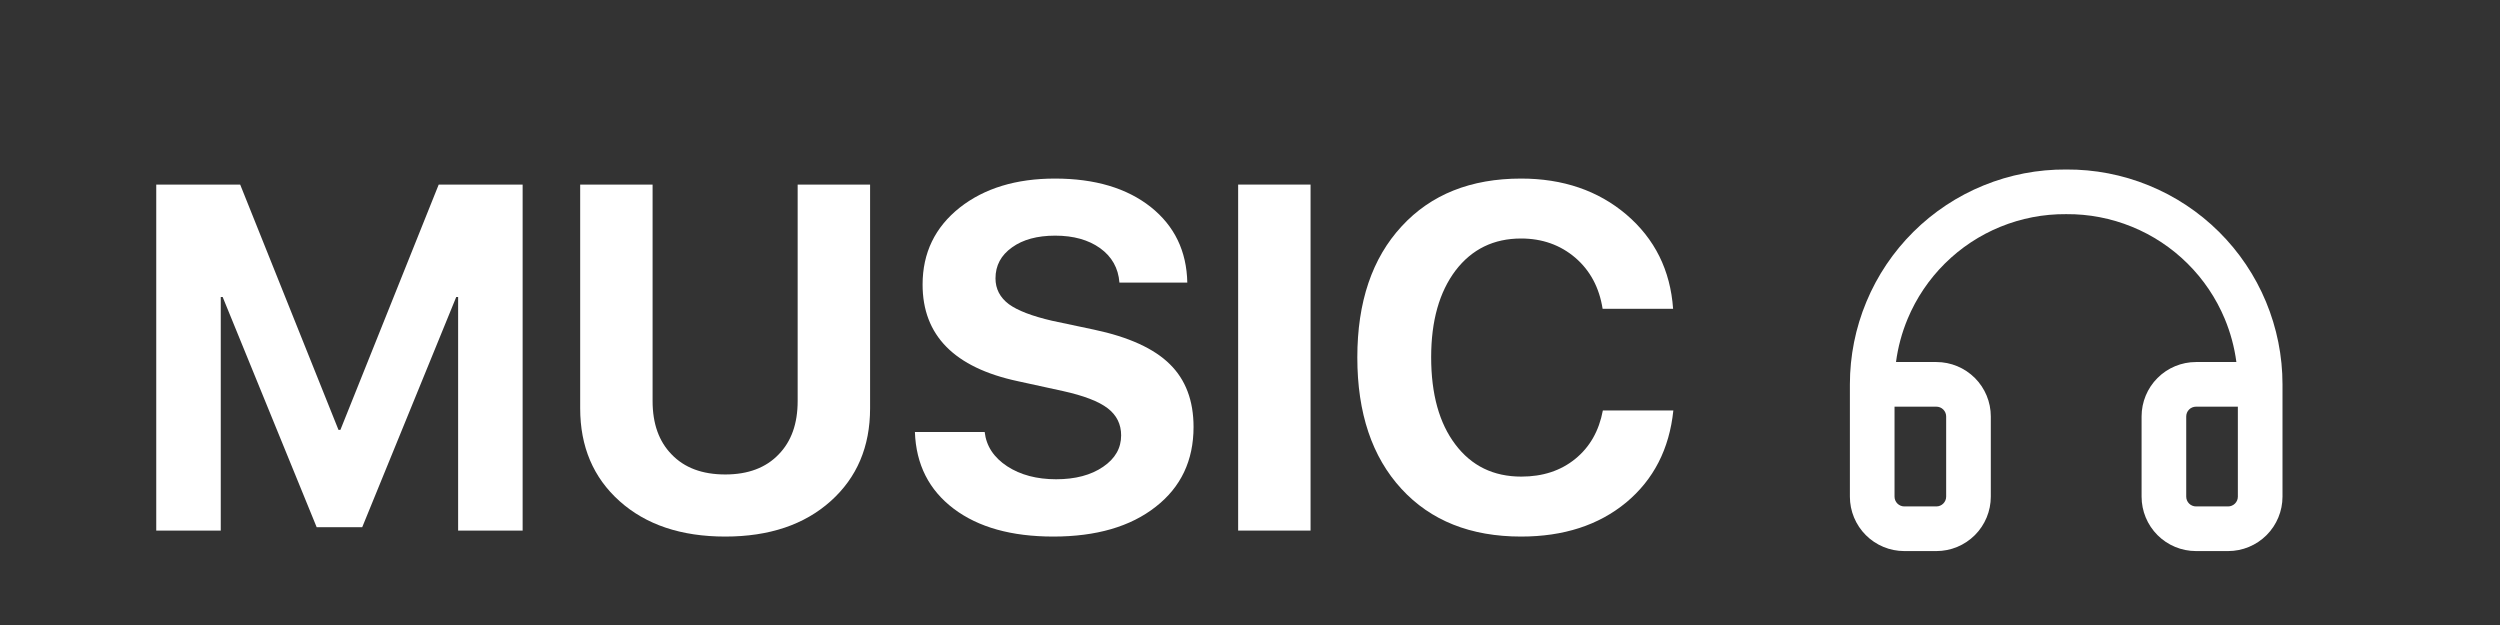 <svg width="112" height="28" viewBox="0 0 112 28" fill="none" xmlns="http://www.w3.org/2000/svg">
<rect x="0" y="0" width="112" height="28" fill="#333333" stroke="none"/>
<path d="M23.414 23.77H20.524V13.307H20.439L16.227 23.619H14.187L9.976 13.307H9.89V23.77H7V8.269H10.76L15.164 19.258H15.25L19.654 8.269H23.414V23.77Z" fill="white"/>
<path d="M29.236 17.969C29.236 18.979 29.519 19.773 30.085 20.354C30.658 20.955 31.46 21.256 32.491 21.256C33.515 21.256 34.314 20.955 34.887 20.354C35.453 19.773 35.735 18.979 35.735 17.969V8.269H38.98V18.291C38.98 20.01 38.392 21.395 37.218 22.448C36.036 23.508 34.461 24.038 32.491 24.038C30.515 24.038 28.936 23.508 27.754 22.448C26.579 21.395 25.992 20.01 25.992 18.291V8.269H29.236V17.969Z" fill="white"/>
<path d="M44.114 19.355C44.186 19.985 44.523 20.497 45.124 20.891C45.718 21.277 46.449 21.471 47.315 21.471C48.175 21.471 48.877 21.285 49.421 20.912C49.958 20.547 50.227 20.078 50.227 19.505C50.227 19.004 50.026 18.599 49.625 18.291C49.224 17.983 48.554 17.725 47.616 17.518L45.597 17.077C42.754 16.468 41.332 15.025 41.332 12.748C41.332 11.33 41.887 10.181 42.997 9.3C44.1 8.433 45.522 8 47.262 8C49.052 8 50.484 8.426 51.559 9.278C52.618 10.123 53.163 11.251 53.191 12.662H50.151C50.101 12.01 49.811 11.495 49.281 11.115C48.758 10.743 48.089 10.557 47.273 10.557C46.47 10.557 45.826 10.732 45.339 11.083C44.845 11.434 44.598 11.896 44.598 12.469C44.598 12.941 44.798 13.328 45.199 13.629C45.593 13.915 46.238 14.162 47.133 14.37L49.013 14.768C50.567 15.097 51.698 15.613 52.407 16.314C53.116 17.009 53.471 17.947 53.471 19.129C53.471 20.633 52.905 21.825 51.773 22.706C50.642 23.594 49.113 24.038 47.187 24.038C45.317 24.038 43.831 23.623 42.728 22.792C41.618 21.954 41.038 20.808 40.988 19.355H44.114Z" fill="white"/>
<path d="M55.469 23.77V8.269H58.713V23.77H55.469Z" fill="white"/>
<path d="M68.144 24.038C65.882 24.038 64.095 23.326 62.784 21.9C61.467 20.468 60.808 18.506 60.808 16.014C60.808 13.529 61.47 11.57 62.795 10.138C64.106 8.713 65.889 8 68.144 8C70.021 8 71.593 8.537 72.86 9.611C74.135 10.7 74.833 12.107 74.955 13.833H71.797C71.647 12.88 71.238 12.118 70.572 11.545C69.899 10.972 69.09 10.685 68.144 10.685C66.92 10.685 65.942 11.162 65.212 12.114C64.481 13.081 64.116 14.377 64.116 16.003C64.116 17.657 64.478 18.961 65.201 19.913C65.924 20.873 66.909 21.352 68.155 21.352C69.115 21.352 69.921 21.088 70.572 20.558C71.224 20.028 71.636 19.304 71.808 18.388H74.966C74.787 20.114 74.081 21.489 72.85 22.513C71.618 23.53 70.049 24.038 68.144 24.038Z" fill="white"/>
<path fill-rule="evenodd" clip-rule="evenodd" d="M92.565 7.594C93.833 7.585 95.09 7.827 96.263 8.306C97.44 8.785 98.509 9.492 99.411 10.387C100.312 11.282 101.028 12.346 101.516 13.519C102.004 14.691 102.256 15.949 102.256 17.219V22.25C102.256 22.896 101.999 23.517 101.542 23.974C101.085 24.431 100.465 24.688 99.818 24.688H98.381C97.734 24.688 97.114 24.431 96.657 23.974C96.2 23.517 95.943 22.896 95.943 22.25V18.656C95.943 18.01 96.2 17.39 96.657 16.933C97.114 16.476 97.734 16.219 98.381 16.219H100.19C100.102 15.556 99.928 14.907 99.67 14.287C99.283 13.359 98.716 12.515 98.002 11.807C97.288 11.098 96.44 10.537 95.509 10.158C94.577 9.778 93.579 9.586 92.573 9.594H92.558C91.552 9.586 90.554 9.778 89.622 10.158C88.69 10.537 87.843 11.098 87.129 11.807C86.415 12.515 85.848 13.359 85.461 14.287C85.203 14.907 85.028 15.556 84.941 16.219H86.75C87.397 16.219 88.016 16.476 88.474 16.933C88.931 17.39 89.188 18.01 89.188 18.656V22.25C89.188 22.896 88.931 23.517 88.474 23.974C88.016 24.431 87.397 24.688 86.75 24.688H85.312C84.666 24.688 84.046 24.431 83.589 23.974C83.132 23.517 82.875 22.896 82.875 22.25V17.219C82.875 15.949 83.126 14.691 83.615 13.519C84.103 12.346 84.818 11.282 85.72 10.387C86.621 9.492 87.691 8.785 88.867 8.306C90.041 7.827 91.298 7.585 92.565 7.594ZM84.875 18.219V22.25C84.875 22.366 84.921 22.477 85.003 22.559C85.085 22.641 85.197 22.688 85.312 22.688H86.75C86.866 22.688 86.977 22.641 87.059 22.559C87.141 22.477 87.188 22.366 87.188 22.25V18.656C87.188 18.54 87.141 18.429 87.059 18.347C86.977 18.265 86.866 18.219 86.75 18.219H84.875ZM100.256 18.219H98.381C98.265 18.219 98.153 18.265 98.071 18.347C97.989 18.429 97.943 18.54 97.943 18.656V22.25C97.943 22.366 97.989 22.477 98.071 22.559C98.153 22.641 98.265 22.688 98.381 22.688H99.818C99.934 22.688 100.046 22.641 100.128 22.559C100.21 22.477 100.256 22.366 100.256 22.25V18.219ZM92.565 8.594V8.594V8.594Z" fill="white"/>
</svg>
